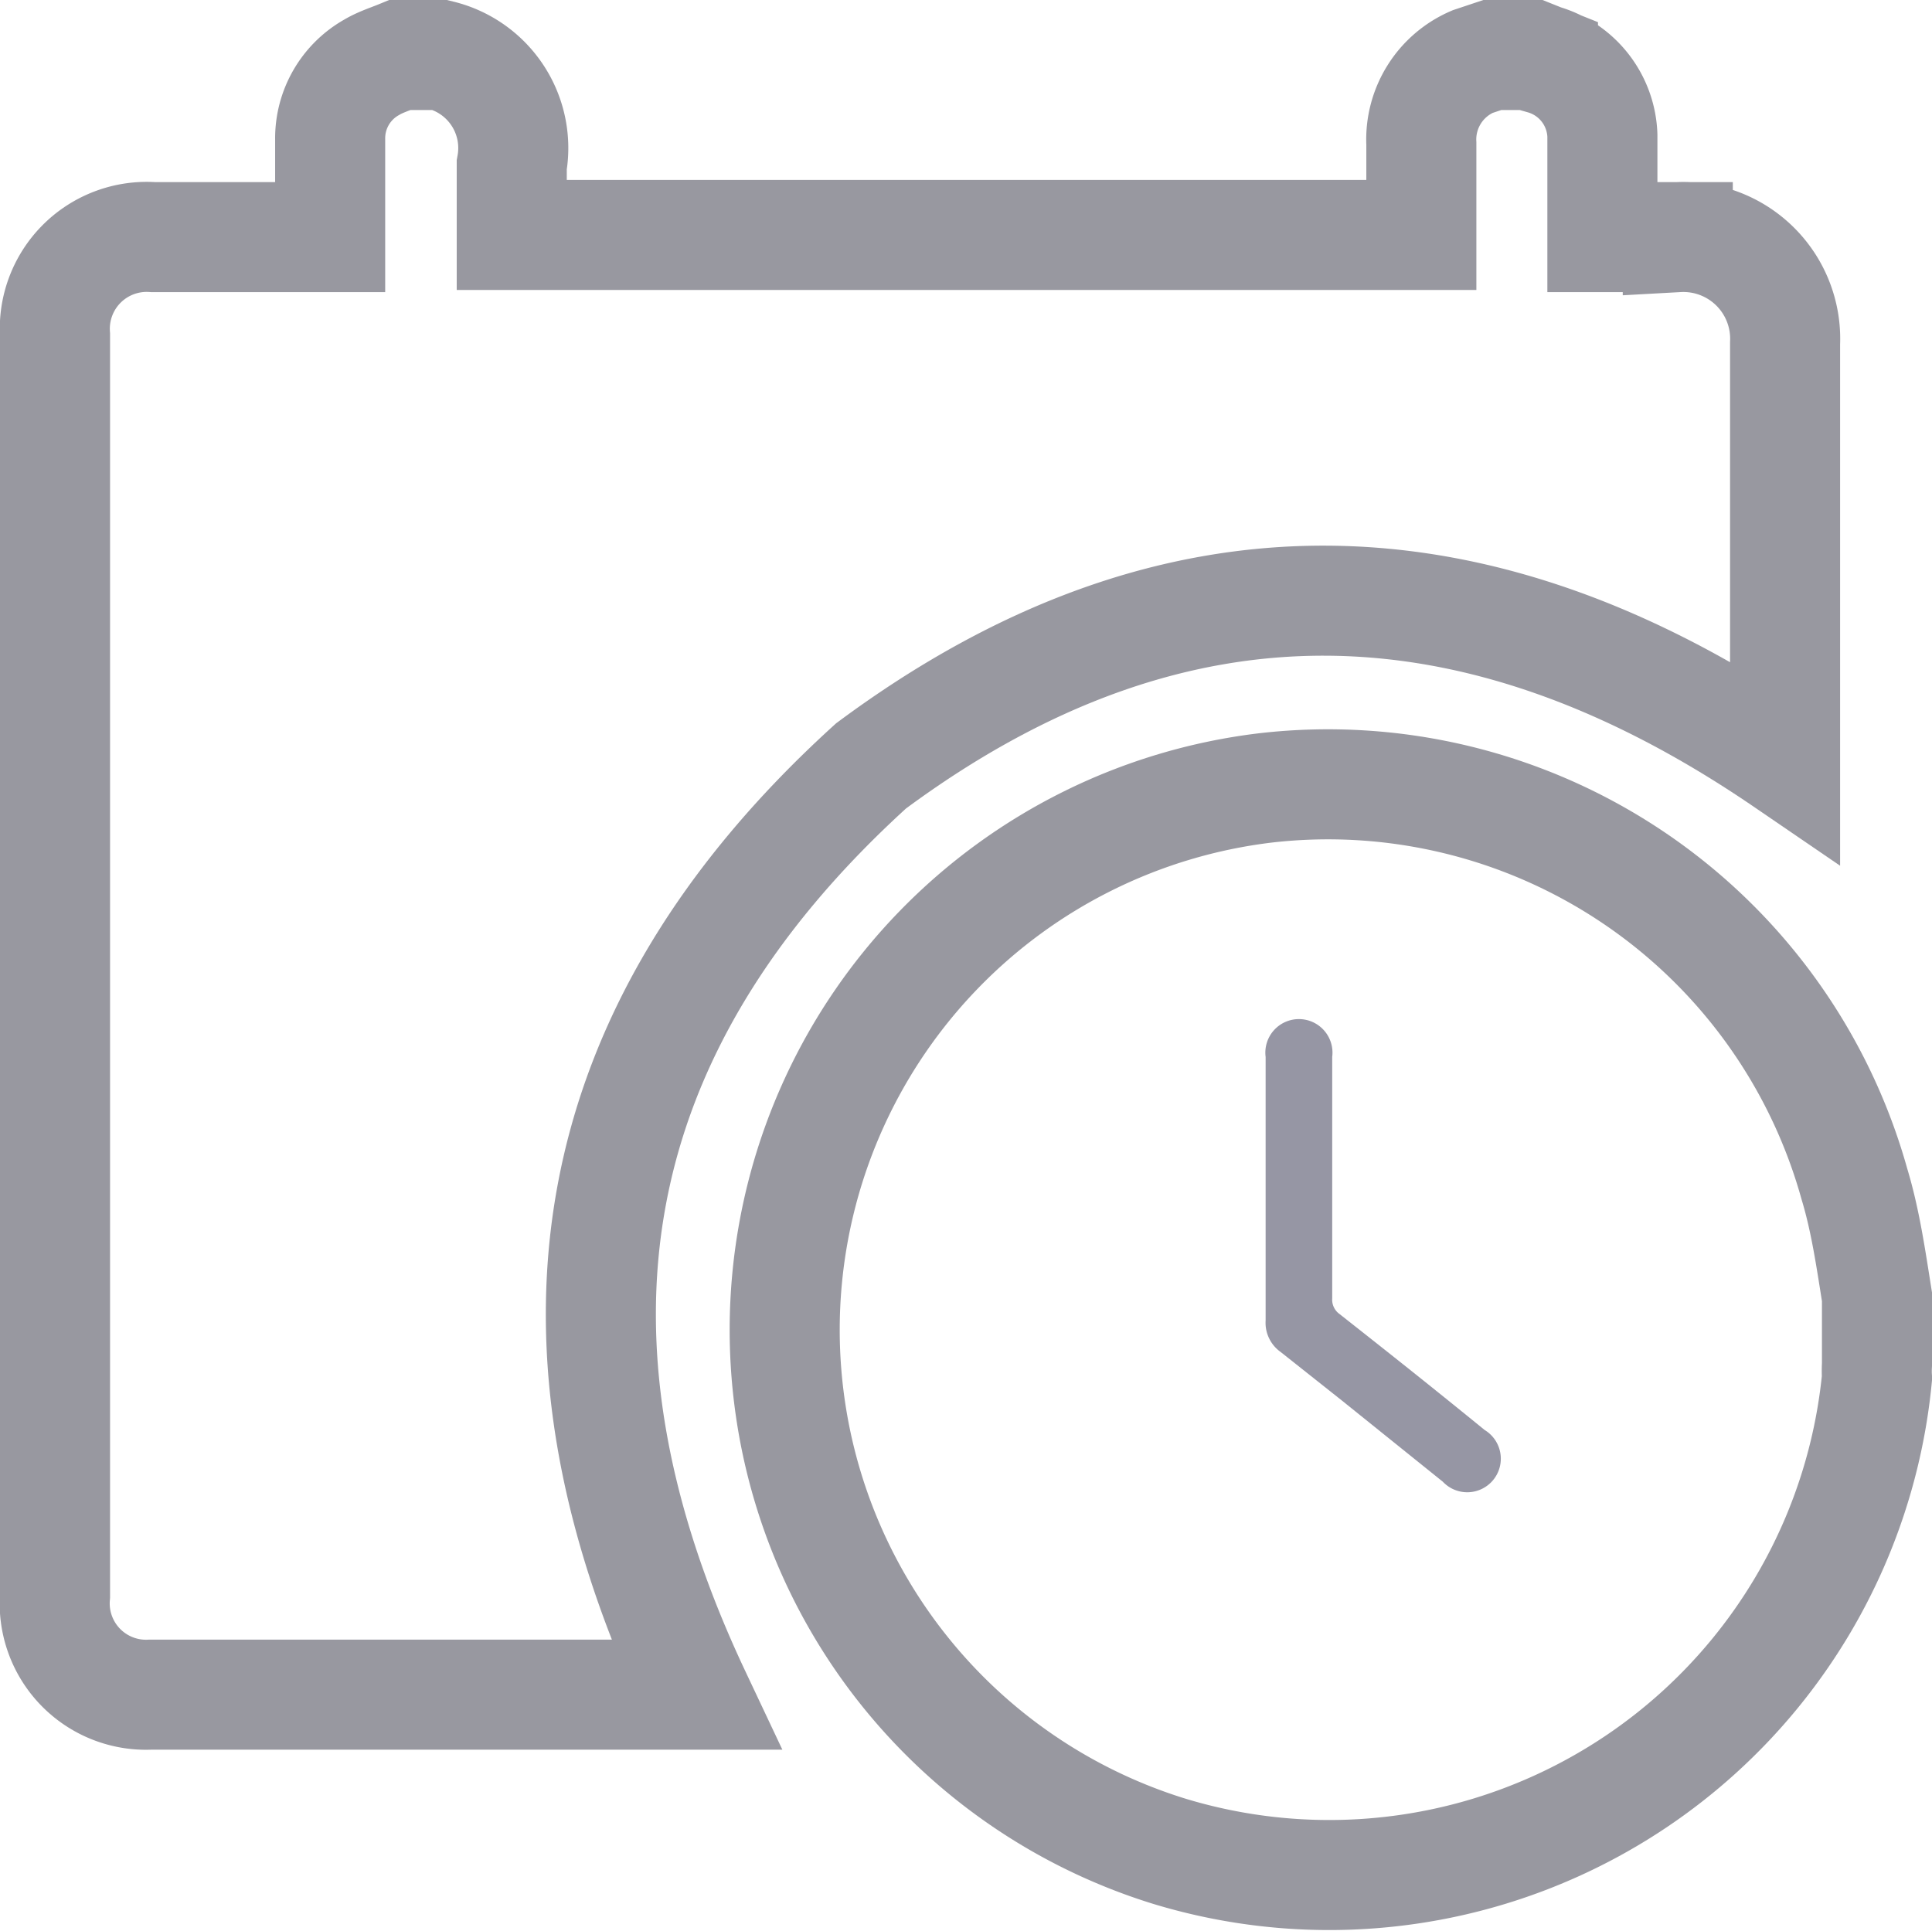 <svg xmlns="http://www.w3.org/2000/svg" viewBox="0 0 35.11 35.1"><defs><style>.cls-1{fill:#9696a4;}.cls-2{fill:none;stroke:#9898a0;stroke-miterlimit:10;stroke-width:2px;}</style></defs><title>Sessions</title><g id="Layer_2" data-name="Layer 2"><g id="Layer_1-2" data-name="Layer 1"><path class="cls-1" d="M23,21.63c0-.8,0-1.61,0-2.42a.61.61,0,1,1,1.21,0V23.6a.32.32,0,0,0,.13.28c.89.7,1.77,1.4,2.64,2.11a.61.61,0,1,1-.76.94l-1.84-1.48-1.11-.88A.65.65,0,0,1,23,24Z"/><path class="cls-2" d="M7.27,1H8a1.74,1.74,0,0,1,1.3,2c0,.42,0,.84,0,1.27H25.83c0-.56,0-1.11,0-1.66a1.54,1.54,0,0,1,.93-1.49L27.12,1h.72l.2.08a1.49,1.49,0,0,1,1.08,1.38c0,.39,0,.78,0,1.17v.68c.49,0,.93,0,1.37,0a1.85,1.85,0,0,1,1.95,1.93c0,2.42,0,4.85,0,7.27v.33c-5.59-3.82-11.11-4-16.61.08-5.32,4.83-6.21,10.48-3.19,16.88H2.74A1.66,1.66,0,0,1,1,29V6.09A1.67,1.67,0,0,1,2.79,4.31H6c0-.62,0-1.2,0-1.78a1.48,1.48,0,0,1,.76-1.31C6.91,1.13,7.1,1.07,7.27,1Z"/><path class="cls-2" d="M34.11,23.57V24.8a2,2,0,0,0,0,.24,10,10,0,0,1-12.85,8.61A9.92,9.92,0,0,1,23,14.32a9.93,9.93,0,0,1,10.7,7.2C33.9,22.18,34,22.88,34.11,23.57Z"/></g></g></svg>